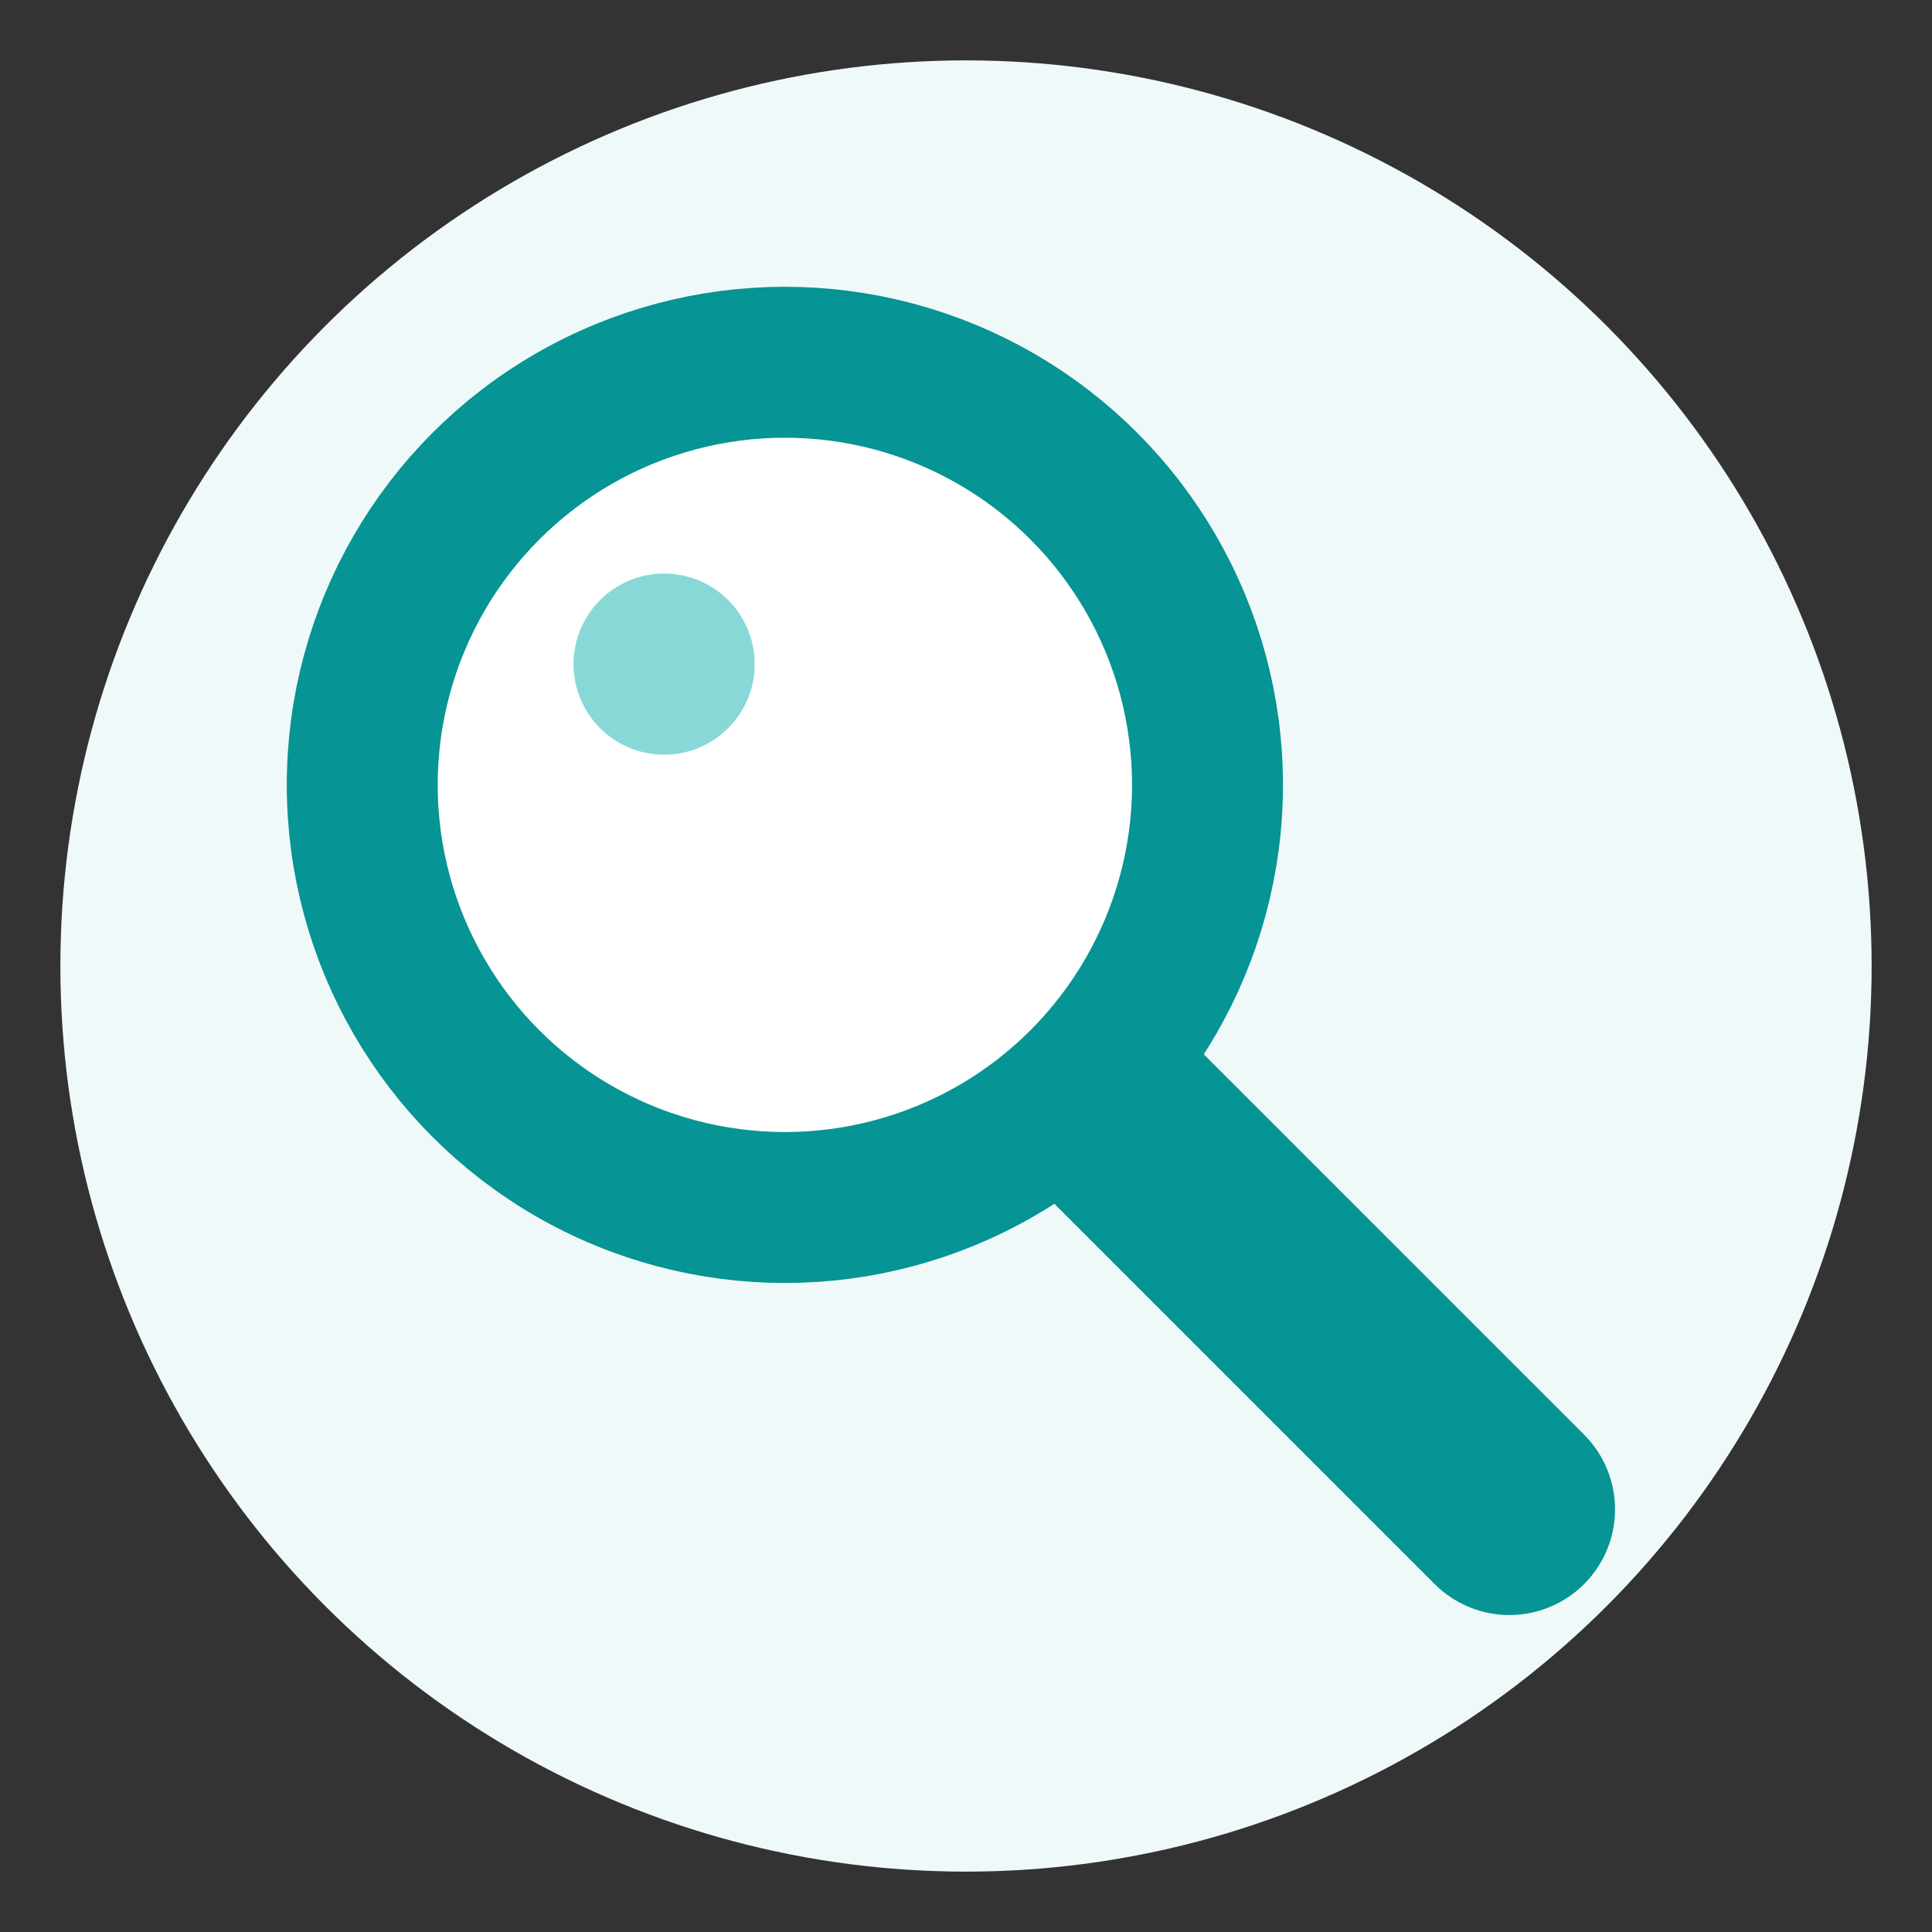 <svg xmlns="http://www.w3.org/2000/svg" viewBox="0 0 32 32" width="32" height="32">
  <rect x="0" y="0" width="32" height="32" fill="#333333" stroke="none"/>
  <!-- Background circle -->
  <circle cx="16" cy="16" r="15" fill="#f0f9f9" />
  
  <!-- Magnifier glass -->
  <circle cx="13" cy="13" r="7" stroke="#069494" stroke-width="2.5" fill="white" />
  
  <!-- Highlight on the glass -->
  <circle cx="11" cy="11" r="1.5" fill="#88d8d8" />
  
  <!-- Handle -->
  <line x1="18.5" y1="18.5" x2="25" y2="25" stroke="#069494" stroke-width="3.5" stroke-linecap="round" />
  
  <!-- Subtle shadow -->
  <circle cx="13" cy="13" r="6.8" fill="none" stroke="rgba(6, 148, 148, 0.2)" stroke-width="0.6" />
</svg> 